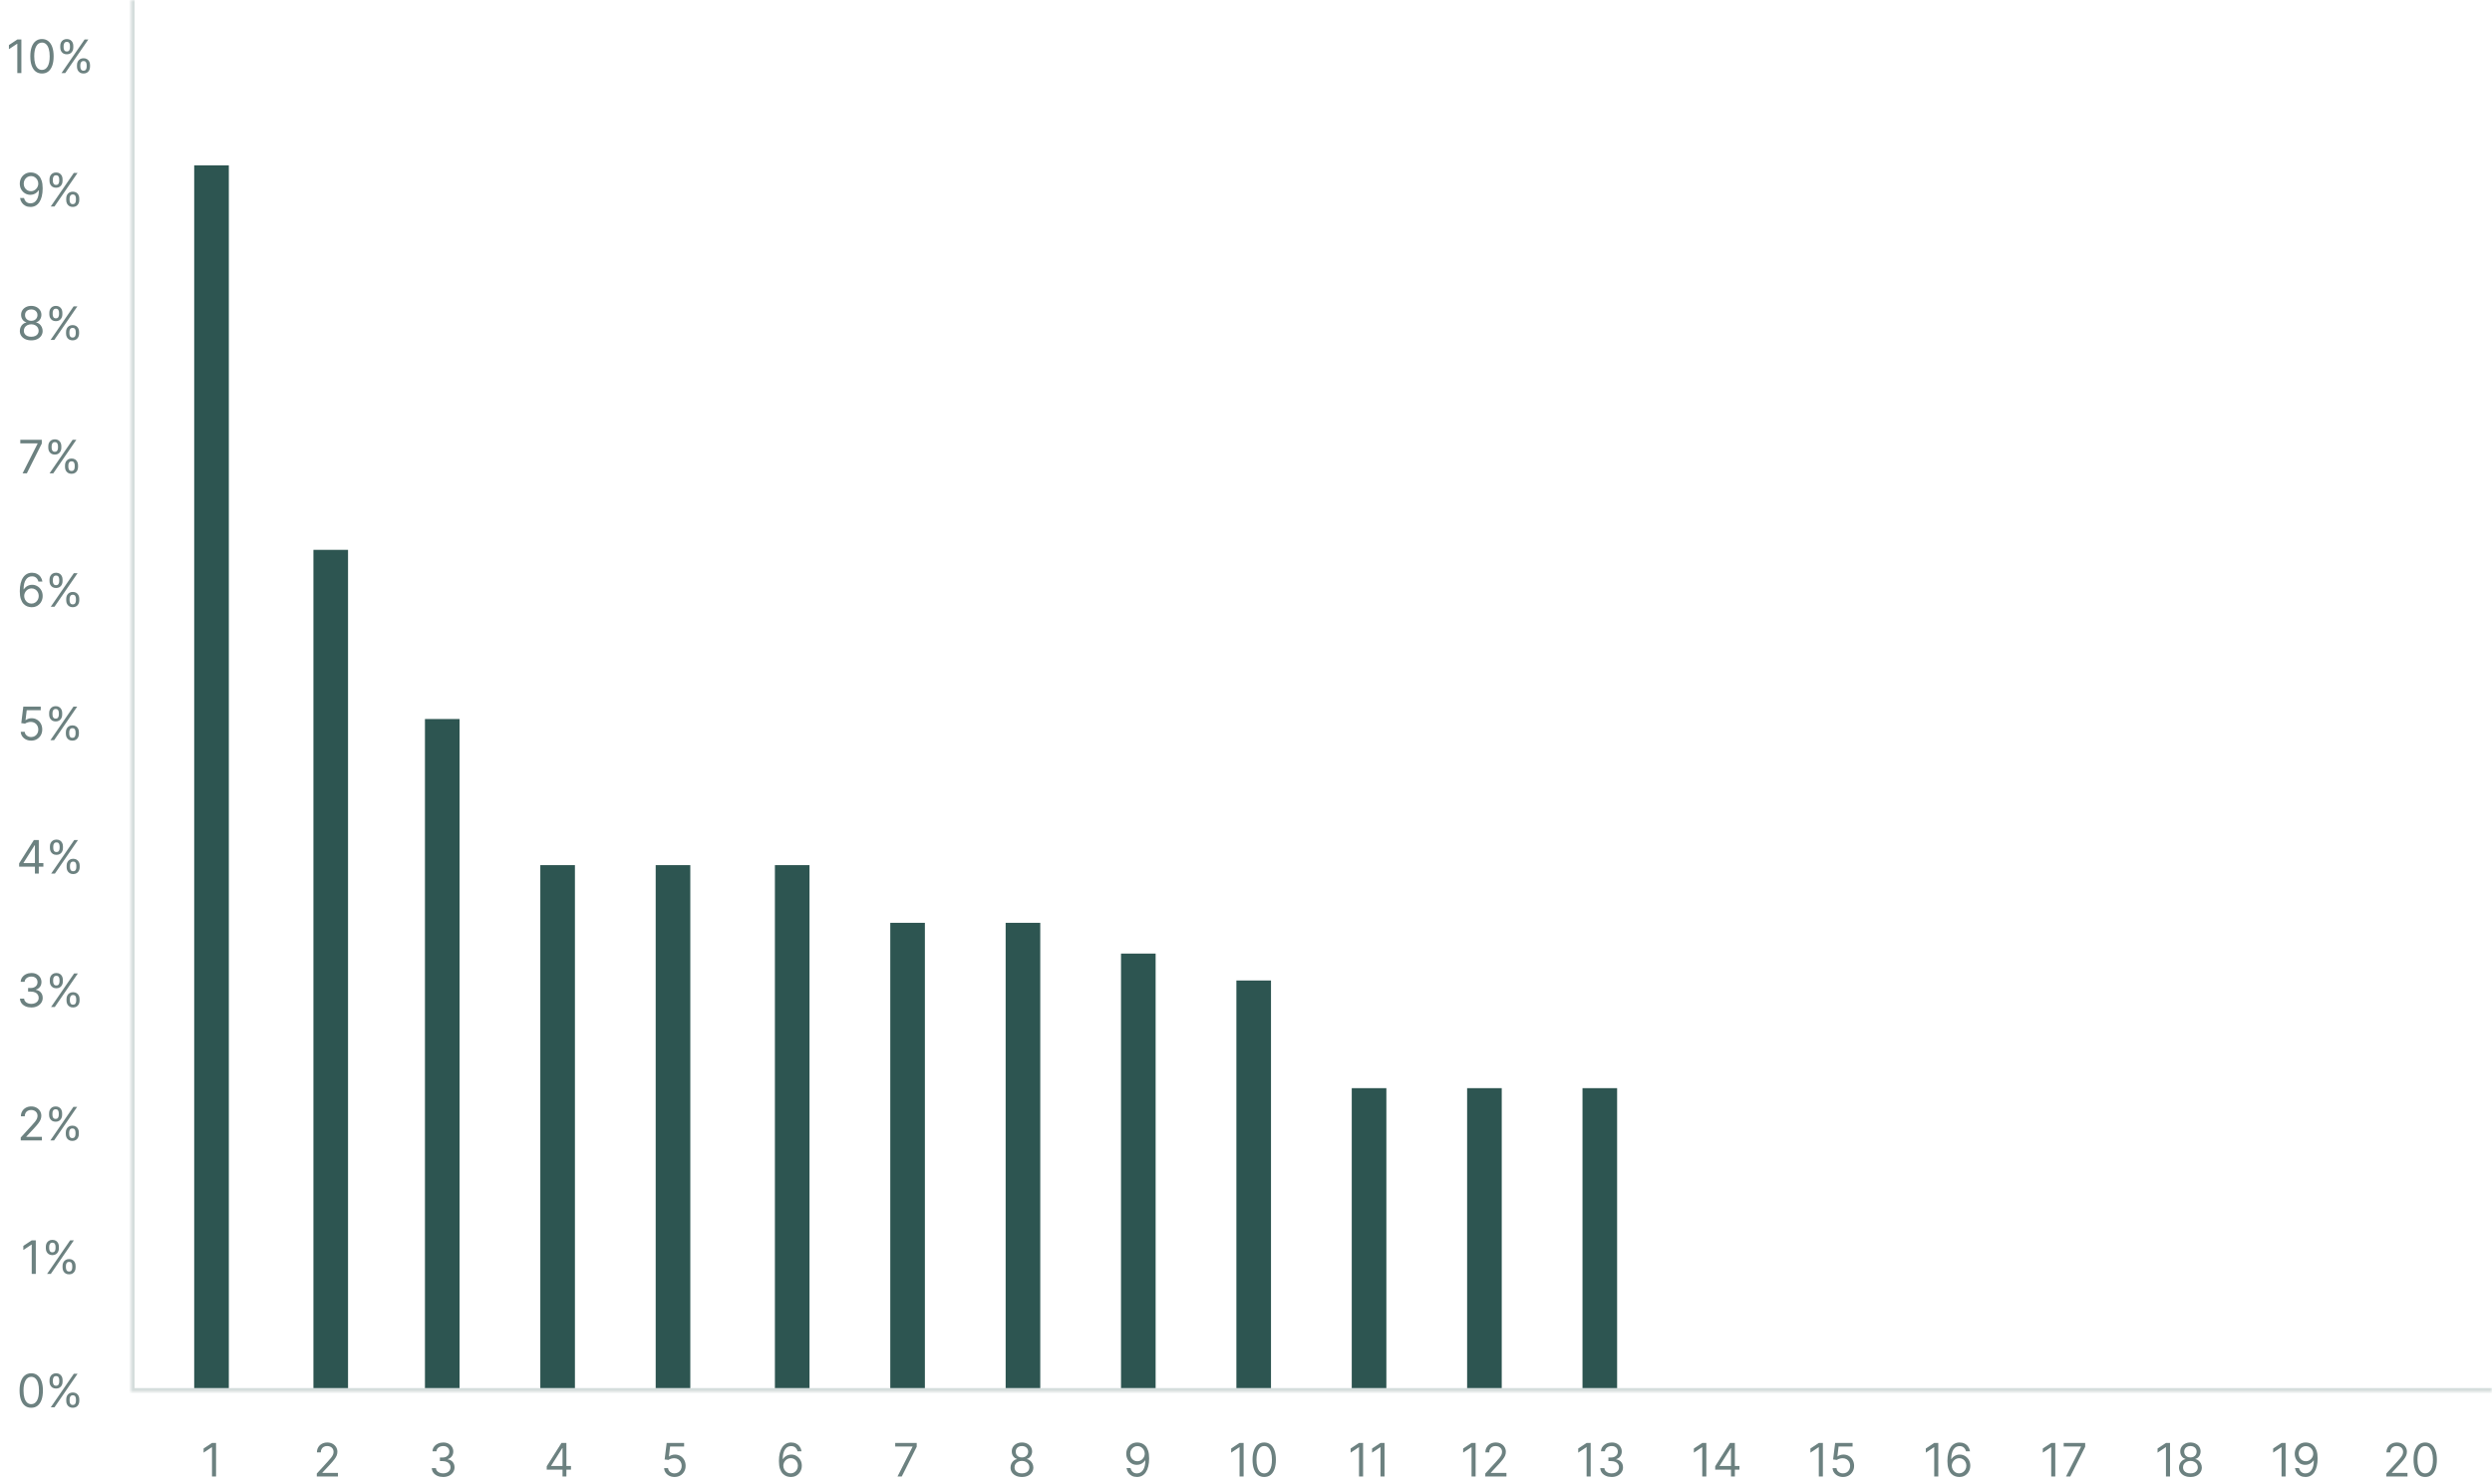 <svg width="648" height="386" viewBox="0 0 648 386" fill="none" xmlns="http://www.w3.org/2000/svg">
<path d="M5.558 10.273V19H4.501V11.381H4.45L2.319 12.796V11.722L4.501 10.273H5.558ZM10.914 19.119C10.272 19.119 9.725 18.945 9.273 18.595C8.822 18.243 8.477 17.733 8.238 17.065C7.999 16.395 7.88 15.585 7.88 14.636C7.88 13.693 7.999 12.888 8.238 12.22C8.479 11.55 8.826 11.038 9.278 10.686C9.732 10.331 10.278 10.153 10.914 10.153C11.55 10.153 12.095 10.331 12.546 10.686C13.001 11.038 13.347 11.55 13.586 12.22C13.827 12.888 13.948 13.693 13.948 14.636C13.948 15.585 13.829 16.395 13.59 17.065C13.352 17.733 13.006 18.243 12.555 18.595C12.103 18.945 11.556 19.119 10.914 19.119ZM10.914 18.182C11.55 18.182 12.045 17.875 12.397 17.261C12.749 16.648 12.925 15.773 12.925 14.636C12.925 13.881 12.845 13.237 12.682 12.706C12.523 12.175 12.293 11.77 11.992 11.492C11.694 11.213 11.335 11.074 10.914 11.074C10.283 11.074 9.79 11.385 9.435 12.007C9.08 12.626 8.903 13.503 8.903 14.636C8.903 15.392 8.982 16.034 9.141 16.562C9.3 17.091 9.529 17.493 9.827 17.768C10.129 18.044 10.491 18.182 10.914 18.182ZM20.016 17.364V16.903C20.016 16.585 20.082 16.294 20.212 16.03C20.346 15.763 20.539 15.55 20.792 15.391C21.048 15.229 21.357 15.148 21.721 15.148C22.09 15.148 22.4 15.229 22.65 15.391C22.9 15.55 23.089 15.763 23.217 16.03C23.345 16.294 23.408 16.585 23.408 16.903V17.364C23.408 17.682 23.343 17.974 23.212 18.241C23.084 18.506 22.894 18.719 22.641 18.881C22.391 19.04 22.084 19.119 21.721 19.119C21.352 19.119 21.041 19.04 20.788 18.881C20.535 18.719 20.343 18.506 20.212 18.241C20.082 17.974 20.016 17.682 20.016 17.364ZM20.886 16.903V17.364C20.886 17.628 20.948 17.865 21.073 18.075C21.198 18.283 21.414 18.386 21.721 18.386C22.019 18.386 22.229 18.283 22.352 18.075C22.477 17.865 22.539 17.628 22.539 17.364V16.903C22.539 16.639 22.479 16.403 22.36 16.196C22.241 15.986 22.028 15.881 21.721 15.881C21.423 15.881 21.208 15.986 21.077 16.196C20.95 16.403 20.886 16.639 20.886 16.903ZM15.67 12.369V11.909C15.67 11.591 15.735 11.3 15.866 11.036C15.999 10.768 16.192 10.555 16.445 10.396C16.701 10.234 17.011 10.153 17.374 10.153C17.744 10.153 18.053 10.234 18.303 10.396C18.553 10.555 18.742 10.768 18.87 11.036C18.998 11.3 19.062 11.591 19.062 11.909V12.369C19.062 12.688 18.996 12.98 18.866 13.247C18.738 13.511 18.548 13.724 18.295 13.886C18.045 14.046 17.738 14.125 17.374 14.125C17.005 14.125 16.694 14.046 16.441 13.886C16.188 13.724 15.996 13.511 15.866 13.247C15.735 12.98 15.67 12.688 15.67 12.369ZM16.539 11.909V12.369C16.539 12.633 16.602 12.871 16.727 13.081C16.852 13.288 17.067 13.392 17.374 13.392C17.673 13.392 17.883 13.288 18.005 13.081C18.13 12.871 18.192 12.633 18.192 12.369V11.909C18.192 11.645 18.133 11.409 18.014 11.202C17.894 10.992 17.681 10.886 17.374 10.886C17.076 10.886 16.861 10.992 16.731 11.202C16.603 11.409 16.539 11.645 16.539 11.909ZM15.994 19L21.994 10.273H22.965L16.965 19H15.994Z" fill="#6C8180"/>
<path d="M8.063 44.853C8.421 44.855 8.779 44.924 9.137 45.057C9.495 45.191 9.821 45.412 10.117 45.722C10.412 46.029 10.649 46.448 10.828 46.979C11.007 47.51 11.097 48.176 11.097 48.978C11.097 49.753 11.023 50.442 10.875 51.044C10.73 51.644 10.52 52.15 10.245 52.561C9.972 52.973 9.639 53.286 9.247 53.499C8.858 53.712 8.418 53.819 7.926 53.819C7.438 53.819 7.002 53.722 6.618 53.529C6.237 53.333 5.925 53.061 5.681 52.715C5.439 52.365 5.284 51.961 5.216 51.5H6.256C6.35 51.901 6.536 52.232 6.814 52.493C7.095 52.752 7.466 52.881 7.926 52.881C8.6 52.881 9.131 52.587 9.52 51.999C9.912 51.411 10.108 50.58 10.108 49.506H10.04C9.881 49.745 9.692 49.951 9.473 50.124C9.254 50.297 9.012 50.431 8.745 50.525C8.477 50.618 8.193 50.665 7.892 50.665C7.392 50.665 6.933 50.541 6.516 50.294C6.101 50.044 5.769 49.702 5.519 49.267C5.271 48.83 5.148 48.33 5.148 47.767C5.148 47.233 5.267 46.745 5.506 46.301C5.747 45.855 6.085 45.5 6.52 45.236C6.958 44.972 7.472 44.844 8.063 44.853ZM8.063 45.79C7.705 45.79 7.382 45.88 7.095 46.059C6.811 46.235 6.585 46.473 6.418 46.775C6.253 47.073 6.171 47.404 6.171 47.767C6.171 48.131 6.25 48.462 6.409 48.76C6.571 49.056 6.791 49.291 7.07 49.468C7.351 49.641 7.671 49.728 8.029 49.728C8.298 49.728 8.55 49.675 8.783 49.57C9.016 49.462 9.219 49.316 9.392 49.131C9.568 48.944 9.706 48.732 9.806 48.496C9.905 48.258 9.955 48.009 9.955 47.75C9.955 47.409 9.872 47.09 9.708 46.791C9.546 46.493 9.321 46.252 9.034 46.067C8.75 45.883 8.426 45.79 8.063 45.79ZM17.221 52.063V51.603C17.221 51.284 17.287 50.993 17.417 50.729C17.551 50.462 17.744 50.249 17.997 50.09C18.253 49.928 18.562 49.847 18.926 49.847C19.295 49.847 19.605 49.928 19.855 50.09C20.105 50.249 20.294 50.462 20.422 50.729C20.549 50.993 20.613 51.284 20.613 51.603V52.063C20.613 52.381 20.548 52.674 20.417 52.941C20.29 53.205 20.099 53.418 19.846 53.58C19.596 53.739 19.29 53.819 18.926 53.819C18.557 53.819 18.246 53.739 17.993 53.58C17.74 53.418 17.548 53.205 17.417 52.941C17.287 52.674 17.221 52.381 17.221 52.063ZM18.091 51.603V52.063C18.091 52.327 18.153 52.564 18.278 52.775C18.403 52.982 18.619 53.086 18.926 53.086C19.224 53.086 19.434 52.982 19.557 52.775C19.682 52.564 19.744 52.327 19.744 52.063V51.603C19.744 51.338 19.684 51.103 19.565 50.895C19.446 50.685 19.233 50.58 18.926 50.58C18.628 50.58 18.413 50.685 18.282 50.895C18.155 51.103 18.091 51.338 18.091 51.603ZM12.875 47.069V46.608C12.875 46.29 12.94 45.999 13.071 45.735C13.204 45.468 13.398 45.255 13.65 45.096C13.906 44.934 14.216 44.853 14.579 44.853C14.949 44.853 15.258 44.934 15.508 45.096C15.758 45.255 15.947 45.468 16.075 45.735C16.203 45.999 16.267 46.29 16.267 46.608V47.069C16.267 47.387 16.201 47.679 16.071 47.946C15.943 48.211 15.753 48.424 15.5 48.586C15.25 48.745 14.943 48.824 14.579 48.824C14.21 48.824 13.899 48.745 13.646 48.586C13.393 48.424 13.201 48.211 13.071 47.946C12.94 47.679 12.875 47.387 12.875 47.069ZM13.744 46.608V47.069C13.744 47.333 13.807 47.57 13.932 47.78C14.057 47.988 14.273 48.091 14.579 48.091C14.878 48.091 15.088 47.988 15.21 47.78C15.335 47.57 15.398 47.333 15.398 47.069V46.608C15.398 46.344 15.338 46.108 15.219 45.901C15.099 45.691 14.886 45.586 14.579 45.586C14.281 45.586 14.067 45.691 13.936 45.901C13.808 46.108 13.744 46.344 13.744 46.608ZM13.199 53.699L19.199 44.972H20.17L14.17 53.699H13.199Z" fill="#6C8180"/>
<path d="M8.127 88.518C7.541 88.518 7.024 88.414 6.575 88.207C6.129 87.996 5.781 87.708 5.531 87.342C5.281 86.972 5.158 86.552 5.161 86.08C5.158 85.711 5.23 85.37 5.378 85.058C5.526 84.742 5.727 84.479 5.983 84.269C6.242 84.056 6.53 83.921 6.848 83.864V83.813C6.431 83.705 6.098 83.471 5.851 83.11C5.604 82.746 5.482 82.333 5.485 81.87C5.482 81.427 5.594 81.031 5.821 80.681C6.048 80.332 6.361 80.056 6.759 79.854C7.159 79.653 7.615 79.552 8.127 79.552C8.632 79.552 9.084 79.653 9.482 79.854C9.879 80.056 10.192 80.332 10.419 80.681C10.649 81.031 10.766 81.427 10.769 81.87C10.766 82.333 10.639 82.746 10.389 83.11C10.142 83.471 9.814 83.705 9.405 83.813V83.864C9.72 83.921 10.004 84.056 10.257 84.269C10.51 84.479 10.712 84.742 10.862 85.058C11.013 85.37 11.09 85.711 11.092 86.08C11.09 86.552 10.962 86.972 10.709 87.342C10.459 87.708 10.111 87.996 9.665 88.207C9.222 88.414 8.709 88.518 8.127 88.518ZM8.127 87.58C8.521 87.58 8.862 87.516 9.149 87.388C9.436 87.261 9.658 87.08 9.814 86.847C9.97 86.614 10.05 86.342 10.053 86.029C10.05 85.7 9.965 85.408 9.797 85.156C9.629 84.903 9.401 84.704 9.111 84.559C8.824 84.414 8.496 84.342 8.127 84.342C7.754 84.342 7.422 84.414 7.129 84.559C6.84 84.704 6.611 84.903 6.443 85.156C6.279 85.408 6.198 85.7 6.2 86.029C6.198 86.342 6.273 86.614 6.426 86.847C6.583 87.08 6.806 87.261 7.095 87.388C7.385 87.516 7.729 87.58 8.127 87.58ZM8.127 83.438C8.439 83.438 8.716 83.376 8.958 83.251C9.202 83.126 9.394 82.951 9.533 82.727C9.672 82.502 9.743 82.239 9.746 81.938C9.743 81.643 9.673 81.386 9.537 81.167C9.401 80.945 9.212 80.775 8.97 80.656C8.729 80.533 8.448 80.472 8.127 80.472C7.8 80.472 7.514 80.533 7.27 80.656C7.026 80.775 6.837 80.945 6.703 81.167C6.57 81.386 6.504 81.643 6.507 81.938C6.504 82.239 6.571 82.502 6.708 82.727C6.847 82.951 7.039 83.126 7.283 83.251C7.527 83.376 7.808 83.438 8.127 83.438ZM17.174 86.762V86.302C17.174 85.984 17.24 85.692 17.371 85.428C17.504 85.161 17.697 84.948 17.95 84.789C18.206 84.627 18.515 84.546 18.879 84.546C19.248 84.546 19.558 84.627 19.808 84.789C20.058 84.948 20.247 85.161 20.375 85.428C20.503 85.692 20.567 85.984 20.567 86.302V86.762C20.567 87.08 20.501 87.373 20.371 87.64C20.243 87.904 20.052 88.117 19.799 88.279C19.549 88.438 19.243 88.518 18.879 88.518C18.51 88.518 18.199 88.438 17.946 88.279C17.693 88.117 17.501 87.904 17.371 87.64C17.24 87.373 17.174 87.08 17.174 86.762ZM18.044 86.302V86.762C18.044 87.026 18.106 87.263 18.231 87.474C18.356 87.681 18.572 87.785 18.879 87.785C19.177 87.785 19.388 87.681 19.51 87.474C19.635 87.263 19.697 87.026 19.697 86.762V86.302C19.697 86.038 19.638 85.802 19.518 85.594C19.399 85.384 19.186 85.279 18.879 85.279C18.581 85.279 18.366 85.384 18.236 85.594C18.108 85.802 18.044 86.038 18.044 86.302ZM12.828 81.768V81.308C12.828 80.989 12.893 80.698 13.024 80.434C13.158 80.167 13.351 79.954 13.604 79.795C13.859 79.633 14.169 79.552 14.533 79.552C14.902 79.552 15.211 79.633 15.461 79.795C15.711 79.954 15.9 80.167 16.028 80.434C16.156 80.698 16.22 80.989 16.22 81.308V81.768C16.22 82.086 16.155 82.379 16.024 82.646C15.896 82.91 15.706 83.123 15.453 83.285C15.203 83.444 14.896 83.523 14.533 83.523C14.163 83.523 13.852 83.444 13.599 83.285C13.346 83.123 13.155 82.91 13.024 82.646C12.893 82.379 12.828 82.086 12.828 81.768ZM13.697 81.308V81.768C13.697 82.032 13.76 82.269 13.885 82.479C14.01 82.687 14.226 82.79 14.533 82.79C14.831 82.79 15.041 82.687 15.163 82.479C15.288 82.269 15.351 82.032 15.351 81.768V81.308C15.351 81.043 15.291 80.808 15.172 80.6C15.052 80.39 14.839 80.285 14.533 80.285C14.234 80.285 14.02 80.39 13.889 80.6C13.761 80.808 13.697 81.043 13.697 81.308ZM13.152 88.398L19.152 79.671H20.123L14.123 88.398H13.152Z" fill="#6C8180"/>
<path d="M5.873 123.102L9.777 115.38V115.312H5.277V114.374H10.868V115.363L6.981 123.102H5.873ZM16.905 121.465V121.005C16.905 120.687 16.97 120.396 17.101 120.131C17.235 119.864 17.428 119.651 17.681 119.492C17.936 119.33 18.246 119.249 18.61 119.249C18.979 119.249 19.288 119.33 19.538 119.492C19.788 119.651 19.977 119.864 20.105 120.131C20.233 120.396 20.297 120.687 20.297 121.005V121.465C20.297 121.783 20.232 122.076 20.101 122.343C19.973 122.607 19.783 122.82 19.53 122.982C19.28 123.141 18.973 123.221 18.61 123.221C18.24 123.221 17.929 123.141 17.676 122.982C17.424 122.82 17.232 122.607 17.101 122.343C16.97 122.076 16.905 121.783 16.905 121.465ZM17.774 121.005V121.465C17.774 121.729 17.837 121.967 17.962 122.177C18.087 122.384 18.303 122.488 18.61 122.488C18.908 122.488 19.118 122.384 19.24 122.177C19.365 121.967 19.428 121.729 19.428 121.465V121.005C19.428 120.741 19.368 120.505 19.249 120.298C19.129 120.087 18.916 119.982 18.61 119.982C18.311 119.982 18.097 120.087 17.966 120.298C17.838 120.505 17.774 120.741 17.774 121.005ZM12.558 116.471V116.011C12.558 115.692 12.624 115.401 12.754 115.137C12.888 114.87 13.081 114.657 13.334 114.498C13.59 114.336 13.899 114.255 14.263 114.255C14.632 114.255 14.942 114.336 15.192 114.498C15.442 114.657 15.631 114.87 15.759 115.137C15.886 115.401 15.95 115.692 15.95 116.011V116.471C15.95 116.789 15.885 117.082 15.754 117.349C15.627 117.613 15.436 117.826 15.183 117.988C14.933 118.147 14.627 118.227 14.263 118.227C13.894 118.227 13.583 118.147 13.33 117.988C13.077 117.826 12.885 117.613 12.754 117.349C12.624 117.082 12.558 116.789 12.558 116.471ZM13.428 116.011V116.471C13.428 116.735 13.49 116.972 13.615 117.183C13.74 117.39 13.956 117.494 14.263 117.494C14.561 117.494 14.771 117.39 14.894 117.183C15.019 116.972 15.081 116.735 15.081 116.471V116.011C15.081 115.746 15.021 115.511 14.902 115.303C14.783 115.093 14.57 114.988 14.263 114.988C13.965 114.988 13.75 115.093 13.62 115.303C13.492 115.511 13.428 115.746 13.428 116.011ZM12.882 123.102L18.882 114.374H19.854L13.854 123.102H12.882Z" fill="#6C8180"/>
<path d="M8.182 157.92C7.824 157.914 7.466 157.846 7.108 157.716C6.75 157.585 6.423 157.365 6.128 157.055C5.833 156.743 5.595 156.321 5.416 155.789C5.237 155.255 5.148 154.585 5.148 153.778C5.148 153.005 5.22 152.321 5.365 151.724C5.51 151.125 5.72 150.62 5.996 150.211C6.271 149.799 6.604 149.487 6.993 149.274C7.385 149.061 7.827 148.954 8.318 148.954C8.807 148.954 9.242 149.052 9.622 149.248C10.006 149.441 10.318 149.711 10.56 150.058C10.801 150.404 10.958 150.804 11.029 151.255H9.989C9.892 150.863 9.705 150.538 9.426 150.279C9.148 150.021 8.779 149.892 8.318 149.892C7.642 149.892 7.11 150.186 6.72 150.774C6.334 151.362 6.139 152.187 6.137 153.25H6.205C6.364 153.008 6.553 152.802 6.771 152.632C6.993 152.458 7.237 152.325 7.504 152.231C7.771 152.137 8.054 152.091 8.352 152.091C8.852 152.091 9.31 152.216 9.725 152.466C10.139 152.713 10.472 153.055 10.722 153.493C10.972 153.927 11.097 154.426 11.097 154.988C11.097 155.528 10.976 156.022 10.735 156.471C10.493 156.917 10.154 157.272 9.716 157.537C9.281 157.798 8.77 157.926 8.182 157.92ZM8.182 156.983C8.54 156.983 8.861 156.893 9.145 156.714C9.432 156.535 9.658 156.295 9.823 155.994C9.99 155.693 10.074 155.358 10.074 154.988C10.074 154.627 9.993 154.299 9.831 154.004C9.672 153.706 9.452 153.468 9.171 153.292C8.892 153.116 8.574 153.028 8.216 153.028C7.946 153.028 7.695 153.082 7.462 153.19C7.229 153.295 7.024 153.44 6.848 153.625C6.675 153.809 6.539 154.021 6.439 154.26C6.34 154.495 6.29 154.744 6.29 155.005C6.29 155.352 6.371 155.676 6.533 155.977C6.698 156.278 6.922 156.521 7.206 156.706C7.493 156.89 7.818 156.983 8.182 156.983ZM17.221 156.164V155.704C17.221 155.386 17.287 155.095 17.417 154.831C17.551 154.564 17.744 154.35 17.997 154.191C18.253 154.029 18.562 153.949 18.926 153.949C19.295 153.949 19.605 154.029 19.855 154.191C20.105 154.35 20.294 154.564 20.422 154.831C20.549 155.095 20.613 155.386 20.613 155.704V156.164C20.613 156.483 20.548 156.775 20.417 157.042C20.29 157.306 20.099 157.52 19.846 157.681C19.596 157.841 19.29 157.92 18.926 157.92C18.557 157.92 18.246 157.841 17.993 157.681C17.74 157.52 17.548 157.306 17.417 157.042C17.287 156.775 17.221 156.483 17.221 156.164ZM18.091 155.704V156.164C18.091 156.429 18.153 156.666 18.278 156.876C18.403 157.083 18.619 157.187 18.926 157.187C19.224 157.187 19.434 157.083 19.557 156.876C19.682 156.666 19.744 156.429 19.744 156.164V155.704C19.744 155.44 19.684 155.204 19.565 154.997C19.446 154.787 19.233 154.681 18.926 154.681C18.628 154.681 18.413 154.787 18.282 154.997C18.155 155.204 18.091 155.44 18.091 155.704ZM12.875 151.17V150.71C12.875 150.392 12.94 150.1 13.071 149.836C13.204 149.569 13.398 149.356 13.65 149.197C13.906 149.035 14.216 148.954 14.579 148.954C14.949 148.954 15.258 149.035 15.508 149.197C15.758 149.356 15.947 149.569 16.075 149.836C16.203 150.1 16.267 150.392 16.267 150.71V151.17C16.267 151.488 16.201 151.781 16.071 152.048C15.943 152.312 15.753 152.525 15.5 152.687C15.25 152.846 14.943 152.926 14.579 152.926C14.21 152.926 13.899 152.846 13.646 152.687C13.393 152.525 13.201 152.312 13.071 152.048C12.94 151.781 12.875 151.488 12.875 151.17ZM13.744 150.71V151.17C13.744 151.434 13.807 151.672 13.932 151.882C14.057 152.089 14.273 152.193 14.579 152.193C14.878 152.193 15.088 152.089 15.21 151.882C15.335 151.672 15.398 151.434 15.398 151.17V150.71C15.398 150.446 15.338 150.21 15.219 150.002C15.099 149.792 14.886 149.687 14.579 149.687C14.281 149.687 14.067 149.792 13.936 150.002C13.808 150.21 13.744 150.446 13.744 150.71ZM13.199 157.801L19.199 149.074H20.17L14.17 157.801H13.199Z" fill="#6C8180"/>
<path d="M8.105 192.619C7.605 192.619 7.155 192.52 6.754 192.321C6.354 192.122 6.033 191.849 5.791 191.503C5.55 191.156 5.418 190.761 5.395 190.318H6.418C6.458 190.713 6.637 191.04 6.955 191.298C7.276 191.554 7.659 191.682 8.105 191.682C8.463 191.682 8.781 191.598 9.06 191.43C9.341 191.263 9.561 191.033 9.72 190.74C9.882 190.445 9.963 190.111 9.963 189.739C9.963 189.358 9.879 189.018 9.712 188.72C9.547 188.419 9.32 188.182 9.03 188.009C8.74 187.835 8.409 187.747 8.037 187.744C7.77 187.741 7.496 187.783 7.215 187.868C6.933 187.95 6.702 188.057 6.52 188.188L5.531 188.068L6.06 183.773H10.594V184.71H6.946L6.639 187.284H6.691C6.87 187.142 7.094 187.024 7.364 186.93C7.634 186.837 7.915 186.79 8.208 186.79C8.742 186.79 9.218 186.918 9.635 187.173C10.056 187.426 10.385 187.773 10.624 188.213C10.865 188.653 10.986 189.156 10.986 189.722C10.986 190.278 10.861 190.776 10.611 191.213C10.364 191.648 10.023 191.991 9.588 192.244C9.154 192.494 8.659 192.619 8.105 192.619ZM17.128 190.864V190.403C17.128 190.085 17.193 189.794 17.324 189.53C17.457 189.263 17.65 189.05 17.903 188.891C18.159 188.729 18.469 188.648 18.832 188.648C19.201 188.648 19.511 188.729 19.761 188.891C20.011 189.05 20.2 189.263 20.328 189.53C20.456 189.794 20.52 190.085 20.52 190.403V190.864C20.52 191.182 20.454 191.474 20.324 191.741C20.196 192.006 20.006 192.219 19.753 192.381C19.503 192.54 19.196 192.619 18.832 192.619C18.463 192.619 18.152 192.54 17.899 192.381C17.646 192.219 17.454 192.006 17.324 191.741C17.193 191.474 17.128 191.182 17.128 190.864ZM17.997 190.403V190.864C17.997 191.128 18.059 191.365 18.184 191.575C18.309 191.783 18.525 191.886 18.832 191.886C19.131 191.886 19.341 191.783 19.463 191.575C19.588 191.365 19.65 191.128 19.65 190.864V190.403C19.65 190.139 19.591 189.903 19.471 189.696C19.352 189.486 19.139 189.381 18.832 189.381C18.534 189.381 18.319 189.486 18.189 189.696C18.061 189.903 17.997 190.139 17.997 190.403ZM12.781 185.869V185.409C12.781 185.091 12.846 184.8 12.977 184.536C13.111 184.268 13.304 184.055 13.557 183.896C13.812 183.734 14.122 183.653 14.486 183.653C14.855 183.653 15.165 183.734 15.415 183.896C15.665 184.055 15.854 184.268 15.981 184.536C16.109 184.8 16.173 185.091 16.173 185.409V185.869C16.173 186.187 16.108 186.48 15.977 186.747C15.849 187.011 15.659 187.224 15.406 187.386C15.156 187.545 14.849 187.625 14.486 187.625C14.116 187.625 13.805 187.545 13.552 187.386C13.3 187.224 13.108 187.011 12.977 186.747C12.846 186.48 12.781 186.187 12.781 185.869ZM13.65 185.409V185.869C13.65 186.134 13.713 186.371 13.838 186.581C13.963 186.788 14.179 186.892 14.486 186.892C14.784 186.892 14.994 186.788 15.116 186.581C15.241 186.371 15.304 186.134 15.304 185.869V185.409C15.304 185.145 15.244 184.909 15.125 184.702C15.005 184.491 14.792 184.386 14.486 184.386C14.187 184.386 13.973 184.491 13.842 184.702C13.714 184.909 13.65 185.145 13.65 185.409ZM13.105 192.5L19.105 183.773H20.076L14.076 192.5H13.105Z" fill="#6C8180"/>
<path d="M4.974 225.409V224.54L8.809 218.472H9.44V219.819H9.014L6.116 224.404V224.472H11.281V225.409H4.974ZM9.082 227.199V225.145V224.74V218.472H10.088V227.199H9.082ZM17.327 225.563V225.103C17.327 224.784 17.392 224.493 17.523 224.229C17.656 223.962 17.85 223.749 18.102 223.59C18.358 223.428 18.668 223.347 19.031 223.347C19.401 223.347 19.71 223.428 19.96 223.59C20.21 223.749 20.399 223.962 20.527 224.229C20.655 224.493 20.719 224.784 20.719 225.103V225.563C20.719 225.881 20.654 226.174 20.523 226.441C20.395 226.705 20.205 226.918 19.952 227.08C19.702 227.239 19.395 227.319 19.031 227.319C18.662 227.319 18.351 227.239 18.098 227.08C17.845 226.918 17.654 226.705 17.523 226.441C17.392 226.174 17.327 225.881 17.327 225.563ZM18.196 225.103V225.563C18.196 225.827 18.259 226.064 18.384 226.275C18.509 226.482 18.725 226.586 19.031 226.586C19.33 226.586 19.54 226.482 19.662 226.275C19.787 226.064 19.85 225.827 19.85 225.563V225.103C19.85 224.838 19.79 224.603 19.671 224.395C19.551 224.185 19.338 224.08 19.031 224.08C18.733 224.08 18.519 224.185 18.388 224.395C18.26 224.603 18.196 224.838 18.196 225.103ZM12.98 220.569V220.108C12.98 219.79 13.046 219.499 13.176 219.235C13.31 218.968 13.503 218.755 13.756 218.596C14.011 218.434 14.321 218.353 14.685 218.353C15.054 218.353 15.364 218.434 15.614 218.596C15.864 218.755 16.053 218.968 16.181 219.235C16.308 219.499 16.372 219.79 16.372 220.108V220.569C16.372 220.887 16.307 221.179 16.176 221.446C16.049 221.711 15.858 221.924 15.605 222.086C15.355 222.245 15.049 222.324 14.685 222.324C14.316 222.324 14.004 222.245 13.752 222.086C13.499 221.924 13.307 221.711 13.176 221.446C13.046 221.179 12.98 220.887 12.98 220.569ZM13.85 220.108V220.569C13.85 220.833 13.912 221.07 14.037 221.28C14.162 221.488 14.378 221.591 14.685 221.591C14.983 221.591 15.193 221.488 15.316 221.28C15.441 221.07 15.503 220.833 15.503 220.569V220.108C15.503 219.844 15.443 219.608 15.324 219.401C15.205 219.191 14.992 219.086 14.685 219.086C14.386 219.086 14.172 219.191 14.041 219.401C13.914 219.608 13.85 219.844 13.85 220.108ZM13.304 227.199L19.304 218.472H20.276L14.276 227.199H13.304Z" fill="#6C8180"/>
<path d="M8.157 262.018C7.594 262.018 7.093 261.921 6.653 261.728C6.215 261.535 5.867 261.266 5.609 260.923C5.353 260.576 5.214 260.174 5.191 259.717H6.265C6.288 259.998 6.384 260.241 6.555 260.445C6.725 260.647 6.948 260.803 7.224 260.914C7.499 261.025 7.805 261.08 8.14 261.08C8.515 261.08 8.847 261.015 9.137 260.884C9.427 260.754 9.654 260.572 9.819 260.339C9.984 260.106 10.066 259.836 10.066 259.529C10.066 259.208 9.987 258.925 9.827 258.681C9.668 258.434 9.435 258.241 9.129 258.102C8.822 257.962 8.447 257.893 8.004 257.893H7.305V256.955H8.004C8.35 256.955 8.654 256.893 8.915 256.768C9.18 256.643 9.386 256.467 9.533 256.239C9.684 256.012 9.759 255.745 9.759 255.438C9.759 255.143 9.694 254.886 9.563 254.667C9.433 254.448 9.248 254.278 9.009 254.156C8.773 254.033 8.495 253.972 8.174 253.972C7.873 253.972 7.589 254.028 7.322 254.138C7.058 254.246 6.842 254.404 6.674 254.612C6.506 254.816 6.415 255.063 6.401 255.353H5.379C5.396 254.896 5.533 254.495 5.792 254.151C6.05 253.805 6.388 253.535 6.806 253.342C7.227 253.148 7.688 253.052 8.191 253.052C8.731 253.052 9.194 253.161 9.58 253.38C9.967 253.596 10.264 253.881 10.471 254.237C10.678 254.592 10.782 254.975 10.782 255.387C10.782 255.879 10.653 256.298 10.394 256.644C10.139 256.991 9.79 257.231 9.35 257.364V257.433C9.901 257.523 10.332 257.758 10.641 258.136C10.951 258.511 11.106 258.975 11.106 259.529C11.106 260.004 10.977 260.43 10.718 260.808C10.462 261.183 10.113 261.478 9.67 261.694C9.227 261.91 8.722 262.018 8.157 262.018ZM17.298 260.262V259.802C17.298 259.484 17.363 259.192 17.494 258.928C17.627 258.661 17.82 258.448 18.073 258.289C18.329 258.127 18.639 258.046 19.002 258.046C19.371 258.046 19.681 258.127 19.931 258.289C20.181 258.448 20.37 258.661 20.498 258.928C20.626 259.192 20.69 259.484 20.69 259.802V260.262C20.69 260.58 20.624 260.873 20.494 261.14C20.366 261.404 20.175 261.617 19.923 261.779C19.673 261.938 19.366 262.018 19.002 262.018C18.633 262.018 18.322 261.938 18.069 261.779C17.816 261.617 17.624 261.404 17.494 261.14C17.363 260.873 17.298 260.58 17.298 260.262ZM18.167 259.802V260.262C18.167 260.526 18.229 260.763 18.354 260.974C18.479 261.181 18.695 261.285 19.002 261.285C19.3 261.285 19.511 261.181 19.633 260.974C19.758 260.763 19.82 260.526 19.82 260.262V259.802C19.82 259.538 19.761 259.302 19.641 259.094C19.522 258.884 19.309 258.779 19.002 258.779C18.704 258.779 18.489 258.884 18.359 259.094C18.231 259.302 18.167 259.538 18.167 259.802ZM12.951 255.268V254.808C12.951 254.489 13.016 254.198 13.147 253.934C13.28 253.667 13.474 253.454 13.727 253.295C13.982 253.133 14.292 253.052 14.655 253.052C15.025 253.052 15.335 253.133 15.585 253.295C15.835 253.454 16.023 253.667 16.151 253.934C16.279 254.198 16.343 254.489 16.343 254.808V255.268C16.343 255.586 16.278 255.879 16.147 256.146C16.019 256.41 15.829 256.623 15.576 256.785C15.326 256.944 15.019 257.023 14.655 257.023C14.286 257.023 13.975 256.944 13.722 256.785C13.47 256.623 13.278 256.41 13.147 256.146C13.016 255.879 12.951 255.586 12.951 255.268ZM13.82 254.808V255.268C13.82 255.532 13.883 255.769 14.008 255.979C14.133 256.187 14.349 256.29 14.655 256.29C14.954 256.29 15.164 256.187 15.286 255.979C15.411 255.769 15.474 255.532 15.474 255.268V254.808C15.474 254.543 15.414 254.308 15.295 254.1C15.175 253.89 14.962 253.785 14.655 253.785C14.357 253.785 14.143 253.89 14.012 254.1C13.884 254.308 13.82 254.543 13.82 254.808ZM13.275 261.898L19.275 253.171H20.246L14.246 261.898H13.275Z" fill="#6C8180"/>
<path d="M5.396 296.602V295.835L8.276 292.681C8.614 292.312 8.893 291.991 9.112 291.718C9.33 291.442 9.492 291.184 9.597 290.942C9.705 290.698 9.759 290.442 9.759 290.175C9.759 289.869 9.685 289.603 9.538 289.379C9.393 289.154 9.194 288.981 8.941 288.859C8.688 288.737 8.404 288.675 8.089 288.675C7.754 288.675 7.461 288.745 7.211 288.884C6.964 289.021 6.772 289.212 6.636 289.46C6.502 289.707 6.435 289.996 6.435 290.329H5.43C5.43 289.817 5.548 289.369 5.783 288.982C6.019 288.596 6.34 288.295 6.746 288.079C7.156 287.863 7.614 287.755 8.123 287.755C8.634 287.755 9.087 287.863 9.482 288.079C9.877 288.295 10.187 288.586 10.411 288.952C10.636 289.319 10.748 289.727 10.748 290.175C10.748 290.496 10.69 290.81 10.573 291.117C10.46 291.421 10.261 291.761 9.977 292.136C9.695 292.508 9.305 292.962 8.805 293.499L6.844 295.596V295.664H10.901V296.602H5.396ZM17.11 294.965V294.505C17.11 294.187 17.175 293.896 17.306 293.631C17.44 293.364 17.633 293.151 17.886 292.992C18.141 292.83 18.451 292.749 18.815 292.749C19.184 292.749 19.494 292.83 19.744 292.992C19.994 293.151 20.183 293.364 20.31 293.631C20.438 293.896 20.502 294.187 20.502 294.505V294.965C20.502 295.283 20.437 295.576 20.306 295.843C20.178 296.107 19.988 296.32 19.735 296.482C19.485 296.641 19.178 296.721 18.815 296.721C18.445 296.721 18.134 296.641 17.881 296.482C17.629 296.32 17.437 296.107 17.306 295.843C17.175 295.576 17.11 295.283 17.11 294.965ZM17.979 294.505V294.965C17.979 295.229 18.042 295.467 18.167 295.677C18.292 295.884 18.508 295.988 18.815 295.988C19.113 295.988 19.323 295.884 19.445 295.677C19.57 295.467 19.633 295.229 19.633 294.965V294.505C19.633 294.241 19.573 294.005 19.454 293.798C19.334 293.587 19.121 293.482 18.815 293.482C18.516 293.482 18.302 293.587 18.171 293.798C18.043 294.005 17.979 294.241 17.979 294.505ZM12.764 289.971V289.511C12.764 289.192 12.829 288.901 12.96 288.637C13.093 288.37 13.286 288.157 13.539 287.998C13.795 287.836 14.104 287.755 14.468 287.755C14.837 287.755 15.147 287.836 15.397 287.998C15.647 288.157 15.836 288.37 15.964 288.637C16.092 288.901 16.155 289.192 16.155 289.511V289.971C16.155 290.289 16.09 290.582 15.96 290.849C15.832 291.113 15.641 291.326 15.389 291.488C15.139 291.647 14.832 291.727 14.468 291.727C14.099 291.727 13.788 291.647 13.535 291.488C13.282 291.326 13.09 291.113 12.96 290.849C12.829 290.582 12.764 290.289 12.764 289.971ZM13.633 289.511V289.971C13.633 290.235 13.695 290.472 13.82 290.683C13.945 290.89 14.161 290.994 14.468 290.994C14.766 290.994 14.977 290.89 15.099 290.683C15.224 290.472 15.286 290.235 15.286 289.971V289.511C15.286 289.246 15.227 289.011 15.107 288.803C14.988 288.593 14.775 288.488 14.468 288.488C14.17 288.488 13.955 288.593 13.825 288.803C13.697 289.011 13.633 289.246 13.633 289.511ZM13.087 296.602L19.087 287.874H20.059L14.059 296.602H13.087Z" fill="#6C8180"/>
<path d="M9.308 322.574V331.301H8.251V323.681H8.2L6.069 325.096V324.022L8.251 322.574H9.308ZM16.266 329.664V329.204C16.266 328.886 16.332 328.595 16.462 328.331C16.596 328.064 16.789 327.85 17.042 327.691C17.298 327.529 17.607 327.449 17.971 327.449C18.34 327.449 18.65 327.529 18.9 327.691C19.15 327.85 19.339 328.064 19.467 328.331C19.595 328.595 19.658 328.886 19.658 329.204V329.664C19.658 329.983 19.593 330.275 19.462 330.542C19.334 330.806 19.144 331.02 18.891 331.181C18.641 331.341 18.334 331.42 17.971 331.42C17.602 331.42 17.291 331.341 17.038 331.181C16.785 331.02 16.593 330.806 16.462 330.542C16.332 330.275 16.266 329.983 16.266 329.664ZM17.136 329.204V329.664C17.136 329.929 17.198 330.166 17.323 330.376C17.448 330.583 17.664 330.687 17.971 330.687C18.269 330.687 18.479 330.583 18.602 330.376C18.727 330.166 18.789 329.929 18.789 329.664V329.204C18.789 328.94 18.729 328.704 18.61 328.497C18.491 328.287 18.278 328.181 17.971 328.181C17.673 328.181 17.458 328.287 17.327 328.497C17.2 328.704 17.136 328.94 17.136 329.204ZM11.92 324.67V324.21C11.92 323.892 11.985 323.6 12.116 323.336C12.249 323.069 12.443 322.856 12.695 322.697C12.951 322.535 13.261 322.454 13.624 322.454C13.994 322.454 14.303 322.535 14.553 322.697C14.803 322.856 14.992 323.069 15.12 323.336C15.248 323.6 15.312 323.892 15.312 324.21V324.67C15.312 324.988 15.246 325.281 15.116 325.548C14.988 325.812 14.798 326.025 14.545 326.187C14.295 326.346 13.988 326.426 13.624 326.426C13.255 326.426 12.944 326.346 12.691 326.187C12.438 326.025 12.246 325.812 12.116 325.548C11.985 325.281 11.92 324.988 11.92 324.67ZM12.789 324.21V324.67C12.789 324.934 12.852 325.172 12.977 325.382C13.102 325.589 13.318 325.693 13.624 325.693C13.923 325.693 14.133 325.589 14.255 325.382C14.38 325.172 14.443 324.934 14.443 324.67V324.21C14.443 323.946 14.383 323.71 14.264 323.502C14.144 323.292 13.931 323.187 13.624 323.187C13.326 323.187 13.111 323.292 12.981 323.502C12.853 323.71 12.789 323.946 12.789 324.21ZM12.244 331.301L18.244 322.574H19.215L13.215 331.301H12.244Z" fill="#6C8180"/>
<path d="M8.125 366.119C7.483 366.119 6.936 365.945 6.484 365.595C6.033 365.243 5.688 364.733 5.449 364.065C5.21 363.395 5.091 362.585 5.091 361.636C5.091 360.693 5.21 359.888 5.449 359.22C5.69 358.55 6.037 358.038 6.489 357.686C6.943 357.331 7.489 357.153 8.125 357.153C8.761 357.153 9.305 357.331 9.757 357.686C10.212 358.038 10.558 358.55 10.797 359.22C11.038 359.888 11.159 360.693 11.159 361.636C11.159 362.585 11.04 363.395 10.801 364.065C10.562 364.733 10.217 365.243 9.766 365.595C9.314 365.945 8.767 366.119 8.125 366.119ZM8.125 365.182C8.761 365.182 9.256 364.875 9.608 364.261C9.96 363.648 10.136 362.773 10.136 361.636C10.136 360.881 10.055 360.237 9.893 359.706C9.734 359.175 9.504 358.77 9.203 358.491C8.905 358.213 8.545 358.074 8.125 358.074C7.494 358.074 7.001 358.385 6.646 359.007C6.291 359.626 6.114 360.503 6.114 361.636C6.114 362.392 6.193 363.034 6.352 363.562C6.511 364.091 6.74 364.493 7.038 364.768C7.339 365.044 7.702 365.182 8.125 365.182ZM17.227 364.364V363.903C17.227 363.585 17.293 363.294 17.423 363.03C17.557 362.763 17.75 362.55 18.003 362.391C18.259 362.229 18.568 362.148 18.932 362.148C19.301 362.148 19.611 362.229 19.861 362.391C20.111 362.55 20.3 362.763 20.428 363.03C20.555 363.294 20.619 363.585 20.619 363.903V364.364C20.619 364.682 20.554 364.974 20.423 365.241C20.296 365.506 20.105 365.719 19.852 365.881C19.602 366.04 19.296 366.119 18.932 366.119C18.562 366.119 18.251 366.04 17.999 365.881C17.746 365.719 17.554 365.506 17.423 365.241C17.293 364.974 17.227 364.682 17.227 364.364ZM18.097 363.903V364.364C18.097 364.628 18.159 364.865 18.284 365.075C18.409 365.283 18.625 365.386 18.932 365.386C19.23 365.386 19.44 365.283 19.562 365.075C19.688 364.865 19.75 364.628 19.75 364.364V363.903C19.75 363.639 19.69 363.403 19.571 363.196C19.452 362.986 19.239 362.881 18.932 362.881C18.634 362.881 18.419 362.986 18.288 363.196C18.16 363.403 18.097 363.639 18.097 363.903ZM12.881 359.369V358.909C12.881 358.591 12.946 358.3 13.077 358.036C13.21 357.768 13.403 357.555 13.656 357.396C13.912 357.234 14.222 357.153 14.585 357.153C14.954 357.153 15.264 357.234 15.514 357.396C15.764 357.555 15.953 357.768 16.081 358.036C16.209 358.3 16.273 358.591 16.273 358.909V359.369C16.273 359.687 16.207 359.98 16.077 360.247C15.949 360.511 15.758 360.724 15.506 360.886C15.256 361.045 14.949 361.125 14.585 361.125C14.216 361.125 13.905 361.045 13.652 360.886C13.399 360.724 13.207 360.511 13.077 360.247C12.946 359.98 12.881 359.687 12.881 359.369ZM13.75 358.909V359.369C13.75 359.634 13.812 359.871 13.938 360.081C14.062 360.288 14.278 360.392 14.585 360.392C14.883 360.392 15.094 360.288 15.216 360.081C15.341 359.871 15.403 359.634 15.403 359.369V358.909C15.403 358.645 15.344 358.409 15.224 358.202C15.105 357.991 14.892 357.886 14.585 357.886C14.287 357.886 14.072 357.991 13.942 358.202C13.814 358.409 13.75 358.645 13.75 358.909ZM13.204 366L19.204 357.273H20.176L14.176 366H13.204Z" fill="#6C8180"/>
<mask id="path-12-inside-1_867_35786" fill="white">
<path d="M34 0H648V362H34V0Z"/>
</mask>
<path d="M34 362H33V363H34V362ZM648 361H34V363H648V361ZM35 362V0H33V362H35Z" fill="#D5DDDC" mask="url(#path-12-inside-1_867_35786)"/>
<rect x="50.5" y="43" width="9" height="318" fill="#2D5551"/>
<rect x="81.5" y="143" width="9" height="218" fill="#2D5551"/>
<rect x="110.5" y="187" width="9" height="174" fill="#2D5551"/>
<rect x="140.5" y="225" width="9" height="136" fill="#2D5551"/>
<rect x="170.5" y="225" width="9" height="136" fill="#2D5551"/>
<rect x="201.5" y="225" width="9" height="136" fill="#2D5551"/>
<rect x="231.5" y="240" width="9" height="121" fill="#2D5551"/>
<rect x="261.5" y="240" width="9" height="121" fill="#2D5551"/>
<rect x="291.5" y="248" width="9" height="113" fill="#2D5551"/>
<rect x="321.5" y="255" width="9" height="106" fill="#2D5551"/>
<rect x="351.5" y="283" width="9" height="78" fill="#2D5551"/>
<rect x="381.5" y="283" width="9" height="78" fill="#2D5551"/>
<rect x="411.5" y="283" width="9" height="78" fill="#2D5551"/>
<path d="M56.182 375.273V384H55.126V376.381H55.075L52.944 377.795V376.722L55.126 375.273H56.182Z" fill="#6C8180"/>
<path d="M82.376 384V383.233L85.257 380.08C85.595 379.71 85.873 379.389 86.092 379.116C86.311 378.841 86.473 378.582 86.578 378.341C86.686 378.097 86.74 377.841 86.74 377.574C86.74 377.267 86.666 377.001 86.518 376.777C86.373 376.553 86.174 376.379 85.921 376.257C85.669 376.135 85.385 376.074 85.069 376.074C84.734 376.074 84.441 376.143 84.191 376.283C83.944 376.419 83.752 376.611 83.616 376.858C83.483 377.105 83.416 377.395 83.416 377.727H82.41C82.41 377.216 82.528 376.767 82.764 376.381C83 375.994 83.321 375.693 83.727 375.477C84.136 375.261 84.595 375.153 85.103 375.153C85.615 375.153 86.068 375.261 86.463 375.477C86.858 375.693 87.167 375.984 87.392 376.351C87.616 376.717 87.728 377.125 87.728 377.574C87.728 377.895 87.67 378.209 87.554 378.516C87.44 378.82 87.241 379.159 86.957 379.534C86.676 379.906 86.285 380.361 85.785 380.898L83.825 382.994V383.062H87.882V384H82.376Z" fill="#6C8180"/>
<path d="M115.243 384.119C114.68 384.119 114.179 384.023 113.739 383.83C113.301 383.636 112.953 383.368 112.695 383.024C112.439 382.678 112.3 382.276 112.277 381.818H113.351C113.374 382.099 113.47 382.342 113.641 382.547C113.811 382.749 114.034 382.905 114.31 383.016C114.585 383.126 114.891 383.182 115.226 383.182C115.601 383.182 115.933 383.116 116.223 382.986C116.513 382.855 116.74 382.673 116.905 382.44C117.07 382.207 117.152 381.938 117.152 381.631C117.152 381.31 117.072 381.027 116.913 380.783C116.754 380.536 116.521 380.342 116.214 380.203C115.908 380.064 115.533 379.994 115.089 379.994H114.391V379.057H115.089C115.436 379.057 115.74 378.994 116.001 378.869C116.266 378.744 116.472 378.568 116.619 378.341C116.77 378.114 116.845 377.847 116.845 377.54C116.845 377.244 116.78 376.987 116.649 376.768C116.518 376.55 116.334 376.379 116.095 376.257C115.859 376.135 115.581 376.074 115.26 376.074C114.959 376.074 114.675 376.129 114.408 376.24C114.143 376.348 113.928 376.506 113.76 376.713C113.592 376.918 113.501 377.165 113.487 377.455H112.464C112.482 376.997 112.619 376.597 112.878 376.253C113.136 375.906 113.474 375.636 113.892 375.443C114.313 375.25 114.774 375.153 115.277 375.153C115.817 375.153 116.28 375.263 116.666 375.482C117.053 375.697 117.349 375.983 117.557 376.338C117.764 376.693 117.868 377.077 117.868 377.489C117.868 377.98 117.739 378.399 117.48 378.746C117.224 379.092 116.876 379.332 116.436 379.466V379.534C116.987 379.625 117.418 379.859 117.727 380.237C118.037 380.612 118.192 381.077 118.192 381.631C118.192 382.105 118.063 382.531 117.804 382.909C117.548 383.284 117.199 383.58 116.756 383.795C116.313 384.011 115.808 384.119 115.243 384.119Z" fill="#6C8180"/>
<path d="M142.166 382.21V381.341L146.001 375.273H146.632V376.619H146.205L143.308 381.205V381.273H148.472V382.21H142.166ZM146.274 384V381.946V381.541V375.273H147.279V384H146.274Z" fill="#6C8180"/>
<path d="M175.402 384.119C174.902 384.119 174.452 384.02 174.051 383.821C173.651 383.622 173.33 383.349 173.088 383.003C172.847 382.656 172.715 382.261 172.692 381.818H173.715C173.754 382.213 173.933 382.54 174.252 382.798C174.573 383.054 174.956 383.182 175.402 383.182C175.76 383.182 176.078 383.098 176.357 382.93C176.638 382.763 176.858 382.533 177.017 382.24C177.179 381.945 177.26 381.611 177.26 381.239C177.26 380.858 177.176 380.518 177.009 380.22C176.844 379.919 176.617 379.682 176.327 379.509C176.037 379.335 175.706 379.247 175.334 379.244C175.067 379.241 174.793 379.283 174.512 379.368C174.23 379.45 173.999 379.557 173.817 379.688L172.828 379.568L173.357 375.273H177.891V376.21H174.243L173.936 378.784H173.987C174.166 378.642 174.391 378.524 174.661 378.43C174.931 378.337 175.212 378.29 175.504 378.29C176.039 378.29 176.514 378.418 176.932 378.673C177.352 378.926 177.682 379.273 177.921 379.713C178.162 380.153 178.283 380.656 178.283 381.222C178.283 381.778 178.158 382.276 177.908 382.713C177.661 383.148 177.32 383.491 176.885 383.744C176.45 383.994 175.956 384.119 175.402 384.119Z" fill="#6C8180"/>
<path d="M205.582 384.119C205.224 384.114 204.866 384.045 204.509 383.915C204.151 383.784 203.824 383.564 203.528 383.254C203.233 382.942 202.996 382.52 202.817 381.989C202.638 381.455 202.548 380.784 202.548 379.977C202.548 379.205 202.621 378.52 202.766 377.923C202.911 377.324 203.121 376.82 203.396 376.411C203.672 375.999 204.004 375.686 204.393 375.473C204.786 375.26 205.227 375.153 205.719 375.153C206.207 375.153 206.642 375.251 207.023 375.447C207.406 375.641 207.719 375.911 207.96 376.257C208.202 376.604 208.358 377.003 208.429 377.455H207.389C207.293 377.062 207.105 376.737 206.827 376.479C206.548 376.22 206.179 376.091 205.719 376.091C205.043 376.091 204.51 376.385 204.121 376.973C203.734 377.561 203.54 378.386 203.537 379.449H203.605C203.764 379.207 203.953 379.001 204.172 378.831C204.393 378.658 204.638 378.524 204.905 378.43C205.172 378.337 205.455 378.29 205.753 378.29C206.253 378.29 206.71 378.415 207.125 378.665C207.54 378.912 207.872 379.254 208.122 379.692C208.372 380.126 208.497 380.625 208.497 381.188C208.497 381.727 208.376 382.222 208.135 382.67C207.893 383.116 207.554 383.472 207.116 383.736C206.682 383.997 206.17 384.125 205.582 384.119ZM205.582 383.182C205.94 383.182 206.261 383.092 206.545 382.913C206.832 382.734 207.058 382.494 207.223 382.193C207.391 381.892 207.474 381.557 207.474 381.188C207.474 380.827 207.393 380.499 207.232 380.203C207.072 379.905 206.852 379.668 206.571 379.491C206.293 379.315 205.974 379.227 205.616 379.227C205.347 379.227 205.095 379.281 204.862 379.389C204.629 379.494 204.425 379.639 204.249 379.824C204.075 380.009 203.939 380.22 203.839 380.459C203.74 380.695 203.69 380.943 203.69 381.205C203.69 381.551 203.771 381.875 203.933 382.176C204.098 382.477 204.322 382.72 204.607 382.905C204.893 383.089 205.219 383.182 205.582 383.182Z" fill="#6C8180"/>
<path d="M233.379 384L237.283 376.278V376.21H232.783V375.273H238.374V376.261L234.487 384H233.379Z" fill="#6C8180"/>
<path d="M265.738 384.119C265.153 384.119 264.636 384.016 264.187 383.808C263.741 383.598 263.393 383.31 263.143 382.943C262.893 382.574 262.769 382.153 262.772 381.682C262.769 381.312 262.842 380.972 262.989 380.659C263.137 380.344 263.339 380.081 263.594 379.871C263.853 379.658 264.141 379.523 264.46 379.466V379.415C264.042 379.307 263.71 379.072 263.462 378.712C263.215 378.348 263.093 377.935 263.096 377.472C263.093 377.028 263.205 376.632 263.433 376.283C263.66 375.933 263.972 375.658 264.37 375.456C264.771 375.254 265.227 375.153 265.738 375.153C266.244 375.153 266.695 375.254 267.093 375.456C267.491 375.658 267.803 375.933 268.031 376.283C268.261 376.632 268.377 377.028 268.38 377.472C268.377 377.935 268.251 378.348 268.001 378.712C267.754 379.072 267.425 379.307 267.016 379.415V379.466C267.332 379.523 267.616 379.658 267.869 379.871C268.121 380.081 268.323 380.344 268.474 380.659C268.624 380.972 268.701 381.312 268.704 381.682C268.701 382.153 268.573 382.574 268.32 382.943C268.07 383.31 267.722 383.598 267.276 383.808C266.833 384.016 266.32 384.119 265.738 384.119ZM265.738 383.182C266.133 383.182 266.474 383.118 266.761 382.99C267.048 382.862 267.269 382.682 267.425 382.449C267.582 382.216 267.661 381.943 267.664 381.631C267.661 381.301 267.576 381.01 267.408 380.757C267.241 380.504 267.012 380.305 266.722 380.161C266.435 380.016 266.107 379.943 265.738 379.943C265.366 379.943 265.033 380.016 264.741 380.161C264.451 380.305 264.222 380.504 264.055 380.757C263.89 381.01 263.809 381.301 263.812 381.631C263.809 381.943 263.884 382.216 264.038 382.449C264.194 382.682 264.417 382.862 264.707 382.99C264.996 383.118 265.34 383.182 265.738 383.182ZM265.738 379.04C266.05 379.04 266.327 378.977 266.569 378.852C266.813 378.727 267.005 378.553 267.144 378.328C267.283 378.104 267.354 377.841 267.357 377.54C267.354 377.244 267.285 376.987 267.148 376.768C267.012 376.547 266.823 376.376 266.582 376.257C266.34 376.135 266.059 376.074 265.738 376.074C265.411 376.074 265.126 376.135 264.881 376.257C264.637 376.376 264.448 376.547 264.315 376.768C264.181 376.987 264.116 377.244 264.119 377.54C264.116 377.841 264.183 378.104 264.319 378.328C264.458 378.553 264.65 378.727 264.894 378.852C265.138 378.977 265.42 379.04 265.738 379.04Z" fill="#6C8180"/>
<path d="M295.779 375.153C296.137 375.156 296.495 375.224 296.853 375.358C297.211 375.491 297.538 375.713 297.833 376.023C298.129 376.33 298.366 376.749 298.545 377.28C298.724 377.811 298.814 378.477 298.814 379.278C298.814 380.054 298.74 380.743 298.592 381.345C298.447 381.945 298.237 382.45 297.961 382.862C297.689 383.274 297.356 383.587 296.964 383.8C296.575 384.013 296.135 384.119 295.643 384.119C295.154 384.119 294.718 384.023 294.335 383.83C293.954 383.634 293.642 383.362 293.397 383.016C293.156 382.666 293.001 382.261 292.933 381.801H293.973C294.066 382.202 294.252 382.533 294.531 382.794C294.812 383.053 295.183 383.182 295.643 383.182C296.316 383.182 296.848 382.888 297.237 382.3C297.629 381.712 297.825 380.881 297.825 379.807H297.757C297.598 380.045 297.409 380.251 297.19 380.425C296.971 380.598 296.728 380.732 296.461 380.825C296.194 380.919 295.91 380.966 295.609 380.966C295.109 380.966 294.65 380.842 294.233 380.595C293.818 380.345 293.485 380.003 293.235 379.568C292.988 379.131 292.865 378.631 292.865 378.068C292.865 377.534 292.984 377.045 293.223 376.602C293.464 376.156 293.802 375.801 294.237 375.537C294.674 375.273 295.189 375.145 295.779 375.153ZM295.779 376.091C295.422 376.091 295.099 376.18 294.812 376.359C294.528 376.536 294.302 376.774 294.135 377.075C293.97 377.374 293.887 377.705 293.887 378.068C293.887 378.432 293.967 378.763 294.126 379.061C294.288 379.357 294.508 379.592 294.787 379.768C295.068 379.942 295.387 380.028 295.745 380.028C296.015 380.028 296.267 379.976 296.5 379.871C296.733 379.763 296.936 379.616 297.109 379.432C297.285 379.244 297.423 379.033 297.522 378.797C297.622 378.558 297.672 378.31 297.672 378.051C297.672 377.71 297.589 377.391 297.424 377.092C297.262 376.794 297.038 376.553 296.751 376.368C296.467 376.183 296.143 376.091 295.779 376.091Z" fill="#6C8180"/>
<path d="M323.38 375.273V384H322.323V376.381H322.272L320.141 377.795V376.722L322.323 375.273H323.38ZM328.736 384.119C328.094 384.119 327.547 383.945 327.096 383.595C326.644 383.243 326.299 382.733 326.06 382.065C325.822 381.395 325.702 380.585 325.702 379.636C325.702 378.693 325.822 377.888 326.06 377.22C326.302 376.55 326.648 376.038 327.1 375.686C327.555 375.331 328.1 375.153 328.736 375.153C329.373 375.153 329.917 375.331 330.368 375.686C330.823 376.038 331.17 376.55 331.408 377.22C331.65 377.888 331.77 378.693 331.77 379.636C331.77 380.585 331.651 381.395 331.412 382.065C331.174 382.733 330.829 383.243 330.377 383.595C329.925 383.945 329.378 384.119 328.736 384.119ZM328.736 383.182C329.373 383.182 329.867 382.875 330.219 382.261C330.572 381.648 330.748 380.773 330.748 379.636C330.748 378.881 330.667 378.237 330.505 377.706C330.346 377.175 330.116 376.77 329.814 376.491C329.516 376.213 329.157 376.074 328.736 376.074C328.106 376.074 327.613 376.385 327.258 377.007C326.903 377.626 326.725 378.503 326.725 379.636C326.725 380.392 326.805 381.034 326.964 381.562C327.123 382.091 327.351 382.493 327.65 382.768C327.951 383.044 328.313 383.182 328.736 383.182Z" fill="#6C8180"/>
<path d="M354.446 375.273V384H353.389V376.381H353.338L351.208 377.795V376.722L353.389 375.273H354.446ZM360.024 375.273V384H358.968V376.381H358.916L356.786 377.795V376.722L358.968 375.273H360.024Z" fill="#6C8180"/>
<path d="M383.708 375.273V384H382.651V376.381H382.6L380.469 377.795V376.722L382.651 375.273H383.708ZM386.218 384V383.233L389.099 380.08C389.437 379.71 389.715 379.389 389.934 379.116C390.153 378.841 390.314 378.582 390.42 378.341C390.528 378.097 390.581 377.841 390.581 377.574C390.581 377.267 390.508 377.001 390.36 376.777C390.215 376.553 390.016 376.379 389.763 376.257C389.51 376.135 389.226 376.074 388.911 376.074C388.576 376.074 388.283 376.143 388.033 376.283C387.786 376.419 387.594 376.611 387.458 376.858C387.324 377.105 387.258 377.395 387.258 377.727H386.252C386.252 377.216 386.37 376.767 386.606 376.381C386.841 375.994 387.162 375.693 387.569 375.477C387.978 375.261 388.437 375.153 388.945 375.153C389.456 375.153 389.91 375.261 390.305 375.477C390.699 375.693 391.009 375.984 391.233 376.351C391.458 376.717 391.57 377.125 391.57 377.574C391.57 377.895 391.512 378.209 391.395 378.516C391.282 378.82 391.083 379.159 390.799 379.534C390.518 379.906 390.127 380.361 389.627 380.898L387.667 382.994V383.062H391.724V384H386.218Z" fill="#6C8180"/>
<path d="M413.626 375.273V384H412.569V376.381H412.518L410.387 377.795V376.722L412.569 375.273H413.626ZM419.085 384.119C418.522 384.119 418.021 384.023 417.58 383.83C417.143 383.636 416.795 383.368 416.536 383.024C416.281 382.678 416.142 382.276 416.119 381.818H417.193C417.215 382.099 417.312 382.342 417.482 382.547C417.653 382.749 417.876 382.905 418.151 383.016C418.427 383.126 418.732 383.182 419.068 383.182C419.443 383.182 419.775 383.116 420.065 382.986C420.355 382.855 420.582 382.673 420.747 382.44C420.911 382.207 420.994 381.938 420.994 381.631C420.994 381.31 420.914 381.027 420.755 380.783C420.596 380.536 420.363 380.342 420.056 380.203C419.749 380.064 419.374 379.994 418.931 379.994H418.232V379.057H418.931C419.278 379.057 419.582 378.994 419.843 378.869C420.107 378.744 420.313 378.568 420.461 378.341C420.612 378.114 420.687 377.847 420.687 377.54C420.687 377.244 420.622 376.987 420.491 376.768C420.36 376.55 420.176 376.379 419.937 376.257C419.701 376.135 419.423 376.074 419.102 376.074C418.801 376.074 418.517 376.129 418.249 376.24C417.985 376.348 417.769 376.506 417.602 376.713C417.434 376.918 417.343 377.165 417.329 377.455H416.306C416.323 376.997 416.461 376.597 416.72 376.253C416.978 375.906 417.316 375.636 417.734 375.443C418.154 375.25 418.616 375.153 419.119 375.153C419.659 375.153 420.122 375.263 420.508 375.482C420.894 375.697 421.191 375.983 421.399 376.338C421.606 376.693 421.71 377.077 421.71 377.489C421.71 377.98 421.58 378.399 421.322 378.746C421.066 379.092 420.718 379.332 420.278 379.466V379.534C420.829 379.625 421.259 379.859 421.569 380.237C421.879 380.612 422.034 381.077 422.034 381.631C422.034 382.105 421.904 382.531 421.646 382.909C421.39 383.284 421.041 383.58 420.597 383.795C420.154 384.011 419.65 384.119 419.085 384.119Z" fill="#6C8180"/>
<path d="M443.702 375.273V384H442.645V376.381H442.594L440.463 377.795V376.722L442.645 375.273H443.702ZM446.007 382.21V381.341L449.843 375.273H450.473V376.619H450.047L447.15 381.205V381.273H452.314V382.21H446.007ZM450.115 384V381.946V381.541V375.273H451.121V384H450.115Z" fill="#6C8180"/>
<path d="M474.005 375.273V384H472.948V376.381H472.897L470.766 377.795V376.722L472.948 375.273H474.005ZM479.242 384.119C478.742 384.119 478.292 384.02 477.891 383.821C477.491 383.622 477.17 383.349 476.928 383.003C476.687 382.656 476.555 382.261 476.532 381.818H477.555C477.594 382.213 477.773 382.54 478.091 382.798C478.412 383.054 478.796 383.182 479.242 383.182C479.6 383.182 479.918 383.098 480.197 382.93C480.478 382.763 480.698 382.533 480.857 382.24C481.019 381.945 481.1 381.611 481.1 381.239C481.1 380.858 481.016 380.518 480.849 380.22C480.684 379.919 480.456 379.682 480.167 379.509C479.877 379.335 479.546 379.247 479.174 379.244C478.907 379.241 478.633 379.283 478.351 379.368C478.07 379.45 477.839 379.557 477.657 379.688L476.668 379.568L477.197 375.273H481.731V376.21H478.083L477.776 378.784H477.827C478.006 378.642 478.231 378.524 478.501 378.43C478.77 378.337 479.052 378.29 479.344 378.29C479.878 378.29 480.354 378.418 480.772 378.673C481.192 378.926 481.522 379.273 481.76 379.713C482.002 380.153 482.123 380.656 482.123 381.222C482.123 381.778 481.998 382.276 481.748 382.713C481.501 383.148 481.16 383.491 480.725 383.744C480.29 383.994 479.796 384.119 479.242 384.119Z" fill="#6C8180"/>
<path d="M504.017 375.273V384H502.96V376.381H502.909L500.778 377.795V376.722L502.96 375.273H504.017ZM509.424 384.119C509.066 384.114 508.708 384.045 508.35 383.915C507.992 383.784 507.666 383.564 507.37 383.254C507.075 382.942 506.838 382.52 506.659 381.989C506.48 381.455 506.39 380.784 506.39 379.977C506.39 379.205 506.463 378.52 506.607 377.923C506.752 377.324 506.963 376.82 507.238 376.411C507.514 375.999 507.846 375.686 508.235 375.473C508.627 375.26 509.069 375.153 509.561 375.153C510.049 375.153 510.484 375.251 510.865 375.447C511.248 375.641 511.561 375.911 511.802 376.257C512.044 376.604 512.2 377.003 512.271 377.455H511.231C511.134 377.062 510.947 376.737 510.669 376.479C510.39 376.22 510.021 376.091 509.561 376.091C508.884 376.091 508.352 376.385 507.963 376.973C507.576 377.561 507.382 378.386 507.379 379.449H507.447C507.606 379.207 507.795 379.001 508.014 378.831C508.235 378.658 508.48 378.524 508.747 378.43C509.014 378.337 509.296 378.29 509.595 378.29C510.095 378.29 510.552 378.415 510.967 378.665C511.382 378.912 511.714 379.254 511.964 379.692C512.214 380.126 512.339 380.625 512.339 381.188C512.339 381.727 512.218 382.222 511.977 382.67C511.735 383.116 511.396 383.472 510.958 383.736C510.524 383.997 510.012 384.125 509.424 384.119ZM509.424 383.182C509.782 383.182 510.103 383.092 510.387 382.913C510.674 382.734 510.9 382.494 511.065 382.193C511.232 381.892 511.316 381.557 511.316 381.188C511.316 380.827 511.235 380.499 511.073 380.203C510.914 379.905 510.694 379.668 510.413 379.491C510.134 379.315 509.816 379.227 509.458 379.227C509.188 379.227 508.937 379.281 508.704 379.389C508.471 379.494 508.267 379.639 508.09 379.824C507.917 380.009 507.781 380.22 507.681 380.459C507.582 380.695 507.532 380.943 507.532 381.205C507.532 381.551 507.613 381.875 507.775 382.176C507.94 382.477 508.164 382.72 508.448 382.905C508.735 383.089 509.061 383.182 509.424 383.182Z" fill="#6C8180"/>
<path d="M534.438 375.273V384H533.382V376.381H533.33L531.2 377.795V376.722L533.382 375.273H534.438ZM537.221 384L541.124 376.278V376.21H536.624V375.273H542.215V376.261L538.329 384H537.221Z" fill="#6C8180"/>
<path d="M564.274 375.273V384H563.218V376.381H563.166L561.036 377.795V376.722L563.218 375.273H564.274ZM569.58 384.119C568.994 384.119 568.477 384.016 568.029 383.808C567.583 383.598 567.235 383.31 566.985 382.943C566.735 382.574 566.611 382.153 566.614 381.682C566.611 381.312 566.683 380.972 566.831 380.659C566.979 380.344 567.181 380.081 567.436 379.871C567.695 379.658 567.983 379.523 568.301 379.466V379.415C567.884 379.307 567.551 379.072 567.304 378.712C567.057 378.348 566.935 377.935 566.938 377.472C566.935 377.028 567.047 376.632 567.274 376.283C567.502 375.933 567.814 375.658 568.212 375.456C568.612 375.254 569.068 375.153 569.58 375.153C570.085 375.153 570.537 375.254 570.935 375.456C571.333 375.658 571.645 375.933 571.872 376.283C572.102 376.632 572.219 377.028 572.222 377.472C572.219 377.935 572.093 378.348 571.843 378.712C571.595 379.072 571.267 379.307 570.858 379.415V379.466C571.173 379.523 571.458 379.658 571.71 379.871C571.963 380.081 572.165 380.344 572.316 380.659C572.466 380.972 572.543 381.312 572.546 381.682C572.543 382.153 572.415 382.574 572.162 382.943C571.912 383.31 571.564 383.598 571.118 383.808C570.675 384.016 570.162 384.119 569.58 384.119ZM569.58 383.182C569.975 383.182 570.316 383.118 570.602 382.99C570.889 382.862 571.111 382.682 571.267 382.449C571.423 382.216 571.503 381.943 571.506 381.631C571.503 381.301 571.418 381.01 571.25 380.757C571.083 380.504 570.854 380.305 570.564 380.161C570.277 380.016 569.949 379.943 569.58 379.943C569.208 379.943 568.875 380.016 568.583 380.161C568.293 380.305 568.064 380.504 567.896 380.757C567.732 381.01 567.651 381.301 567.654 381.631C567.651 381.943 567.726 382.216 567.879 382.449C568.036 382.682 568.259 382.862 568.548 382.99C568.838 383.118 569.182 383.182 569.58 383.182ZM569.58 379.04C569.892 379.04 570.169 378.977 570.411 378.852C570.655 378.727 570.847 378.553 570.986 378.328C571.125 378.104 571.196 377.841 571.199 377.54C571.196 377.244 571.127 376.987 570.99 376.768C570.854 376.547 570.665 376.376 570.423 376.257C570.182 376.135 569.901 376.074 569.58 376.074C569.253 376.074 568.968 376.135 568.723 376.257C568.479 376.376 568.29 376.547 568.156 376.768C568.023 376.987 567.958 377.244 567.96 377.54C567.958 377.841 568.024 378.104 568.161 378.328C568.3 378.553 568.492 378.727 568.736 378.852C568.98 378.977 569.262 379.04 569.58 379.04Z" fill="#6C8180"/>
<path d="M594.333 375.273V384H593.276V376.381H593.225L591.094 377.795V376.722L593.276 375.273H594.333ZM599.621 375.153C599.979 375.156 600.337 375.224 600.695 375.358C601.053 375.491 601.38 375.713 601.675 376.023C601.971 376.33 602.208 376.749 602.387 377.28C602.566 377.811 602.655 378.477 602.655 379.278C602.655 380.054 602.581 380.743 602.434 381.345C602.289 381.945 602.079 382.45 601.803 382.862C601.53 383.274 601.198 383.587 600.806 383.8C600.417 384.013 599.976 384.119 599.485 384.119C598.996 384.119 598.56 384.023 598.177 383.83C597.796 383.634 597.483 383.362 597.239 383.016C596.998 382.666 596.843 382.261 596.775 381.801H597.814C597.908 382.202 598.094 382.533 598.373 382.794C598.654 383.053 599.025 383.182 599.485 383.182C600.158 383.182 600.689 382.888 601.079 382.3C601.471 381.712 601.667 380.881 601.667 379.807H601.599C601.439 380.045 601.251 380.251 601.032 380.425C600.813 380.598 600.57 380.732 600.303 380.825C600.036 380.919 599.752 380.966 599.451 380.966C598.951 380.966 598.492 380.842 598.074 380.595C597.66 380.345 597.327 380.003 597.077 379.568C596.83 379.131 596.706 378.631 596.706 378.068C596.706 377.534 596.826 377.045 597.064 376.602C597.306 376.156 597.644 375.801 598.079 375.537C598.516 375.273 599.03 375.145 599.621 375.153ZM599.621 376.091C599.263 376.091 598.941 376.18 598.654 376.359C598.37 376.536 598.144 376.774 597.976 377.075C597.812 377.374 597.729 377.705 597.729 378.068C597.729 378.432 597.809 378.763 597.968 379.061C598.13 379.357 598.35 379.592 598.628 379.768C598.91 379.942 599.229 380.028 599.587 380.028C599.857 380.028 600.108 379.976 600.341 379.871C600.574 379.763 600.778 379.616 600.951 379.432C601.127 379.244 601.265 379.033 601.364 378.797C601.464 378.558 601.513 378.31 601.513 378.051C601.513 377.71 601.431 377.391 601.266 377.092C601.104 376.794 600.88 376.553 600.593 376.368C600.309 376.183 599.985 376.091 599.621 376.091Z" fill="#6C8180"/>
<path d="M620.521 384V383.233L623.401 380.08C623.739 379.71 624.018 379.389 624.237 379.116C624.455 378.841 624.617 378.582 624.722 378.341C624.83 378.097 624.884 377.841 624.884 377.574C624.884 377.267 624.81 377.001 624.663 376.777C624.518 376.553 624.319 376.379 624.066 376.257C623.813 376.135 623.529 376.074 623.214 376.074C622.879 376.074 622.586 376.143 622.336 376.283C622.089 376.419 621.897 376.611 621.761 376.858C621.627 377.105 621.56 377.395 621.56 377.727H620.555C620.555 377.216 620.673 376.767 620.908 376.381C621.144 375.994 621.465 375.693 621.871 375.477C622.281 375.261 622.739 375.153 623.248 375.153C623.759 375.153 624.212 375.261 624.607 375.477C625.002 375.693 625.312 375.984 625.536 376.351C625.761 376.717 625.873 377.125 625.873 377.574C625.873 377.895 625.815 378.209 625.698 378.516C625.585 378.82 625.386 379.159 625.102 379.534C624.82 379.906 624.43 380.361 623.93 380.898L621.969 382.994V383.062H626.026V384H620.521ZM630.633 384.119C629.991 384.119 629.444 383.945 628.992 383.595C628.54 383.243 628.195 382.733 627.957 382.065C627.718 381.395 627.599 380.585 627.599 379.636C627.599 378.693 627.718 377.888 627.957 377.22C628.198 376.55 628.545 376.038 628.996 375.686C629.451 375.331 629.996 375.153 630.633 375.153C631.269 375.153 631.813 375.331 632.265 375.686C632.719 376.038 633.066 376.55 633.305 377.22C633.546 377.888 633.667 378.693 633.667 379.636C633.667 380.585 633.548 381.395 633.309 382.065C633.07 382.733 632.725 383.243 632.273 383.595C631.822 383.945 631.275 384.119 630.633 384.119ZM630.633 383.182C631.269 383.182 631.763 382.875 632.116 382.261C632.468 381.648 632.644 380.773 632.644 379.636C632.644 378.881 632.563 378.237 632.401 377.706C632.242 377.175 632.012 376.77 631.711 376.491C631.413 376.213 631.053 376.074 630.633 376.074C630.002 376.074 629.509 376.385 629.154 377.007C628.799 377.626 628.621 378.503 628.621 379.636C628.621 380.392 628.701 381.034 628.86 381.562C629.019 382.091 629.248 382.493 629.546 382.768C629.847 383.044 630.21 383.182 630.633 383.182Z" fill="#6C8180"/>
</svg>
